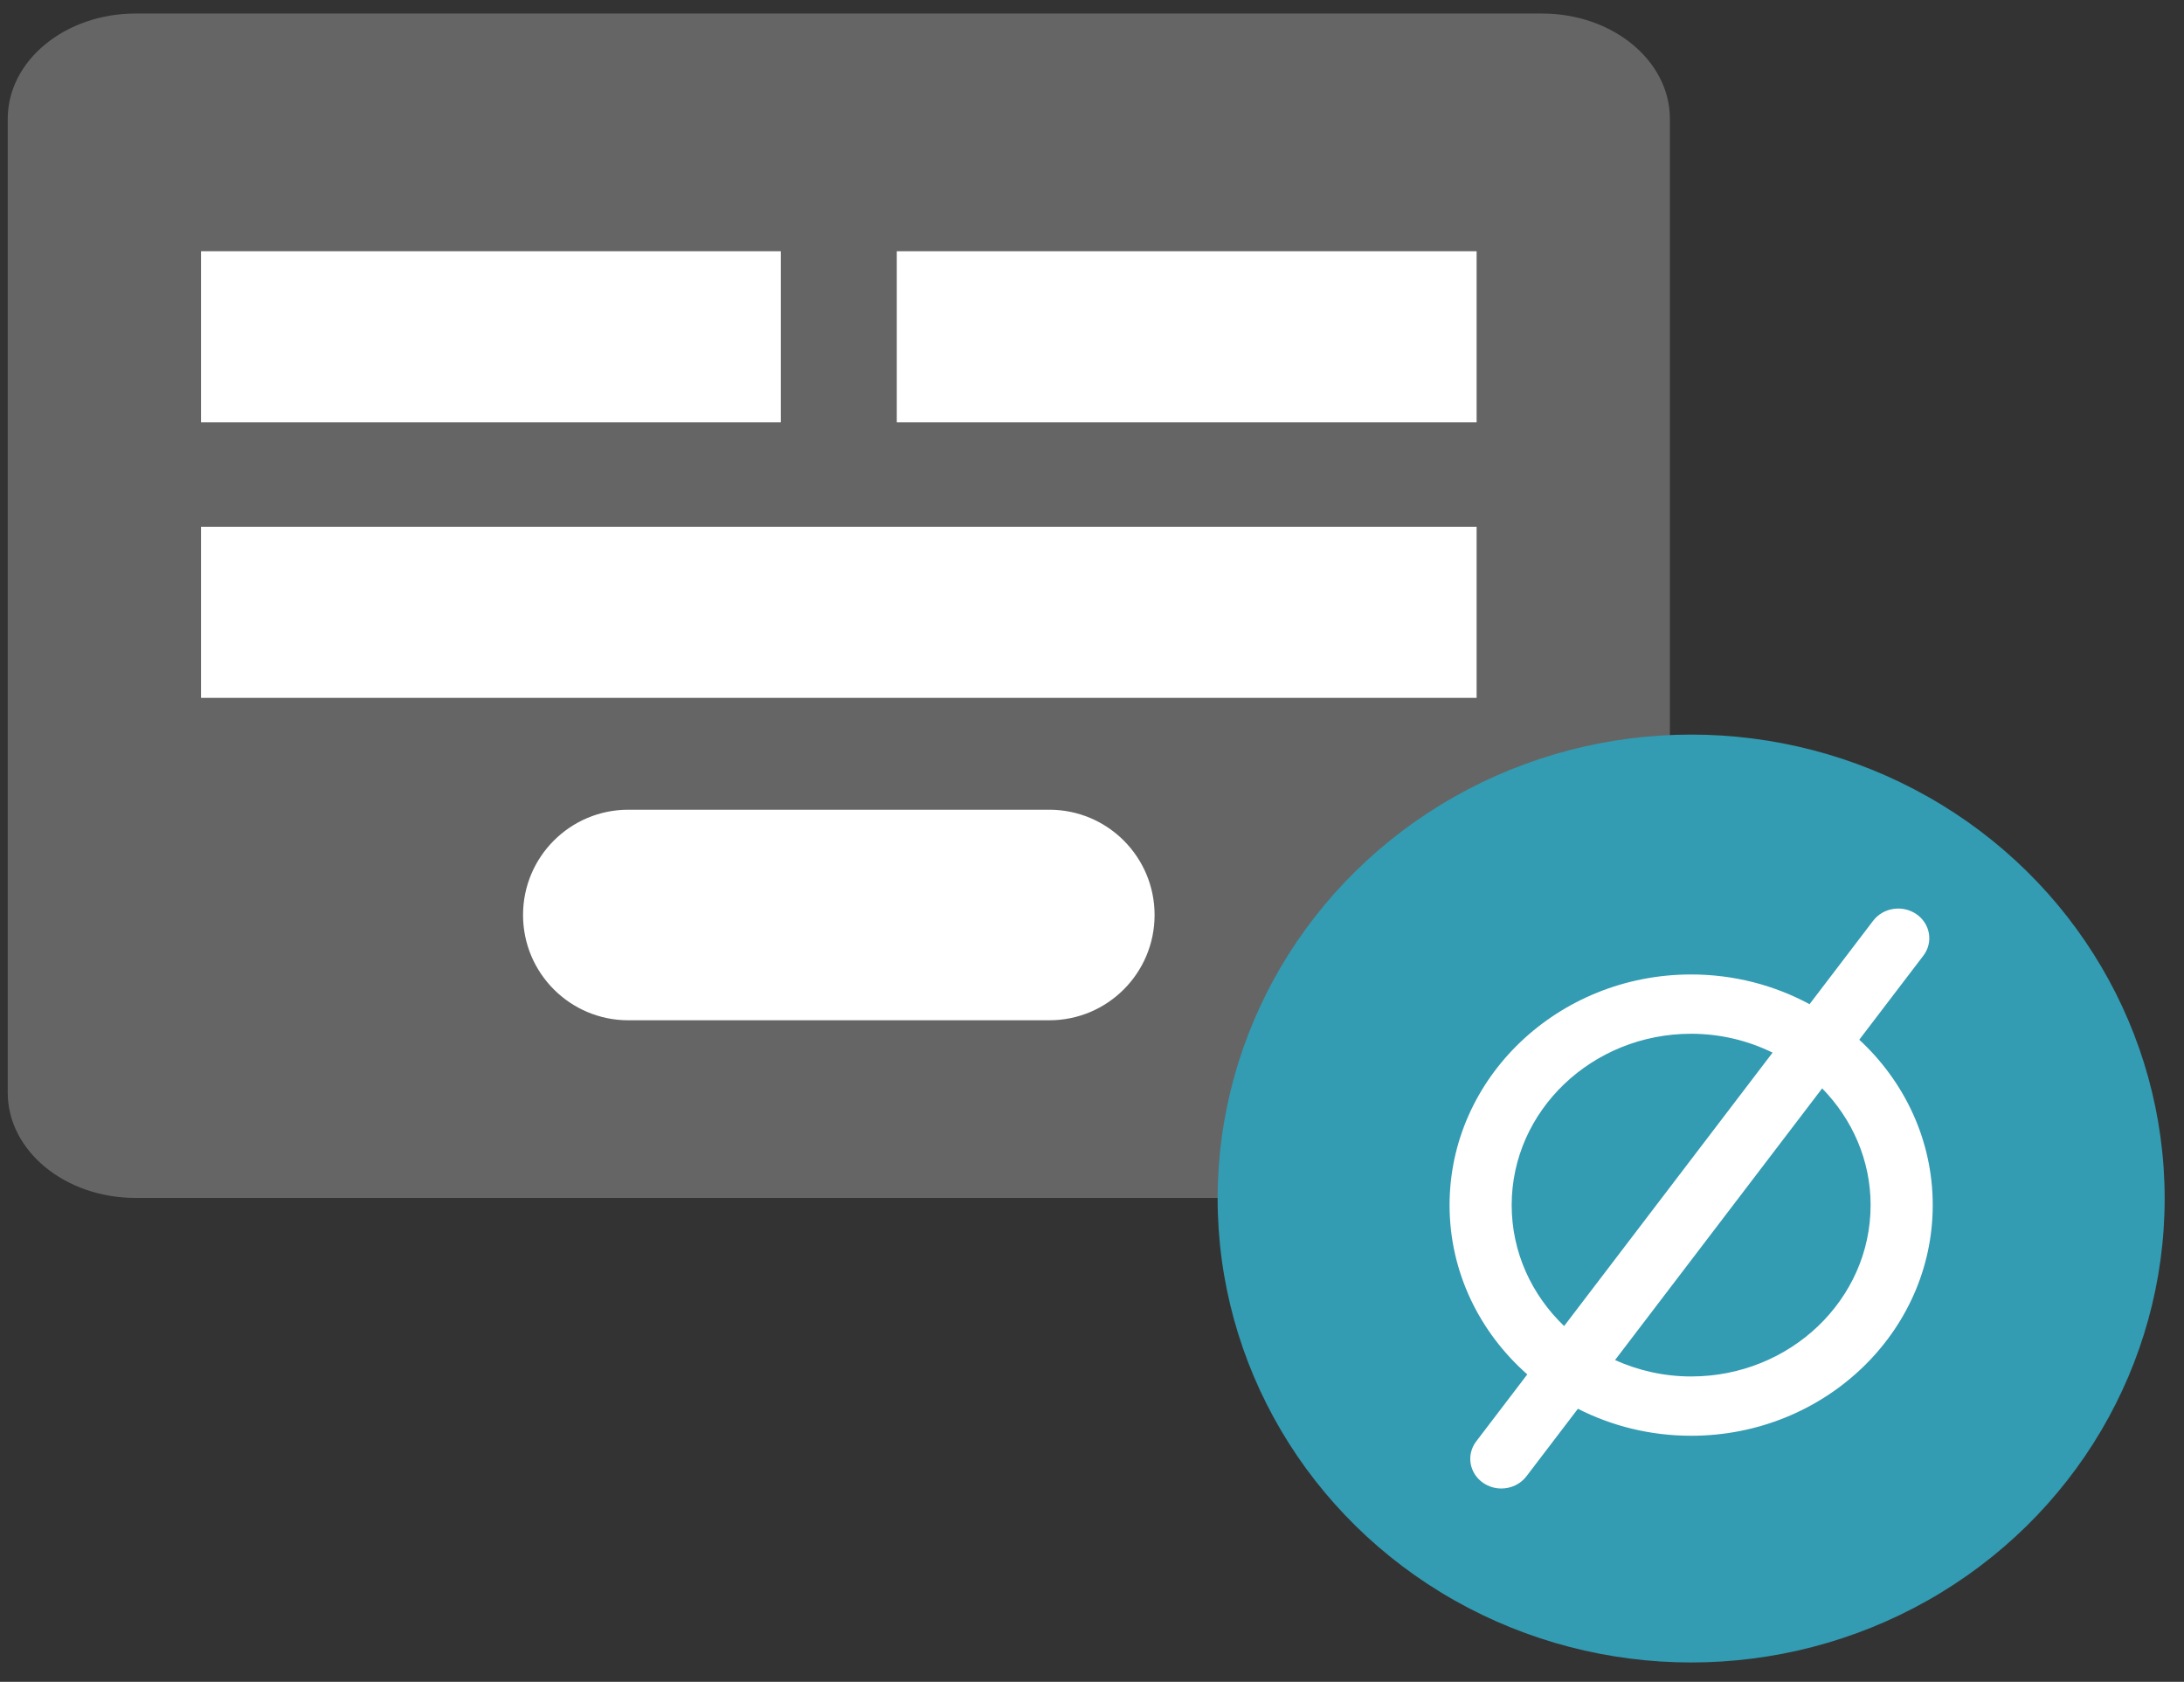 <?xml version="1.0" encoding="UTF-8"?>
<svg viewBox="0 0 113 87" version="1.1" xmlns="http://www.w3.org/2000/svg" xmlns:xlink="http://www.w3.org/1999/xlink">
    <rect x="0" y="0" width="113" height="87" fill="#333333" stroke="none"/>
    <title>Group 39</title>
    <g id="Newsletter-Mockup" stroke="none" stroke-width="1" fill="none" fill-rule="evenodd">
        <g id="Group-39" transform="translate(0.4, 0.7)" fill-rule="nonzero">
            <path d="M6.615,4.97379915e-14 L79.385,4.97379915e-14 C83.038,4.97379915e-14 86,2.439 86,5.446 L86,55.823 C86,58.831 83.038,61.269 79.385,61.269 L6.615,61.269 C2.962,61.269 0,58.831 0,55.823 L0,5.446 C0,2.439 2.962,4.97379915e-14 6.615,4.97379915e-14 Z" id="Path" fill="#656565"></path>
            <path d="M32.108,41.187 L53.892,41.187 C56.9,41.187 59.338,43.625 59.338,46.633 C59.338,49.64 56.9,52.079 53.892,52.079 L32.108,52.079 C29.1,52.079 26.662,49.64 26.662,46.633 C26.662,43.625 29.1,41.187 32.108,41.187 Z" id="Path" fill="#FFFFFF"></path>
            <polygon id="Path" fill="#FFFFFF" points="46 12.296 76 12.296 76 21.146 46 21.146"></polygon>
            <polygon id="Path" fill="#FFFFFF" points="10 12.296 40 12.296 40 21.146 10 21.146"></polygon>
            <polygon id="Path" fill="#FFFFFF" points="10 26.55 76 26.55 76 35.4 10 35.4"></polygon>
            <ellipse id="Oval" fill="#339BB2" cx="87.1" cy="61.3" rx="24.5" ry="24"></ellipse>
            <path d="M78.621,70.398 L75.979,73.863 C75.457,74.548 75.615,75.507 76.333,76.006 C76.619,76.204 76.95,76.3 77.277,76.3 C77.774,76.3 78.264,76.081 78.578,75.669 L81.241,72.176 C82.99,73.066 84.984,73.572 87.101,73.572 C93.993,73.572 99.6,68.22 99.6,61.64 C99.6,58.286 98.141,55.253 95.799,53.084 L99.114,48.737 C99.637,48.051 99.478,47.092 98.761,46.593 C98.041,46.094 97.037,46.247 96.516,46.931 L93.226,51.246 C91.413,50.269 89.325,49.709 87.1,49.709 C80.207,49.709 74.6,55.061 74.6,61.64 C74.6,65.099 76.15,68.217 78.621,70.398 Z M96.385,61.64 C96.385,66.528 92.22,70.504 87.1,70.504 C85.691,70.504 84.359,70.194 83.162,69.656 L93.878,55.602 C95.429,57.187 96.385,59.307 96.385,61.64 Z M87.1,52.777 C88.617,52.777 90.047,53.133 91.313,53.752 L80.528,67.896 C78.852,66.292 77.814,64.08 77.814,61.641 C77.814,56.753 81.98,52.777 87.1,52.777 Z" id="Shape" fill="#FFFFFF"></path>
        </g>
    </g>
</svg>
